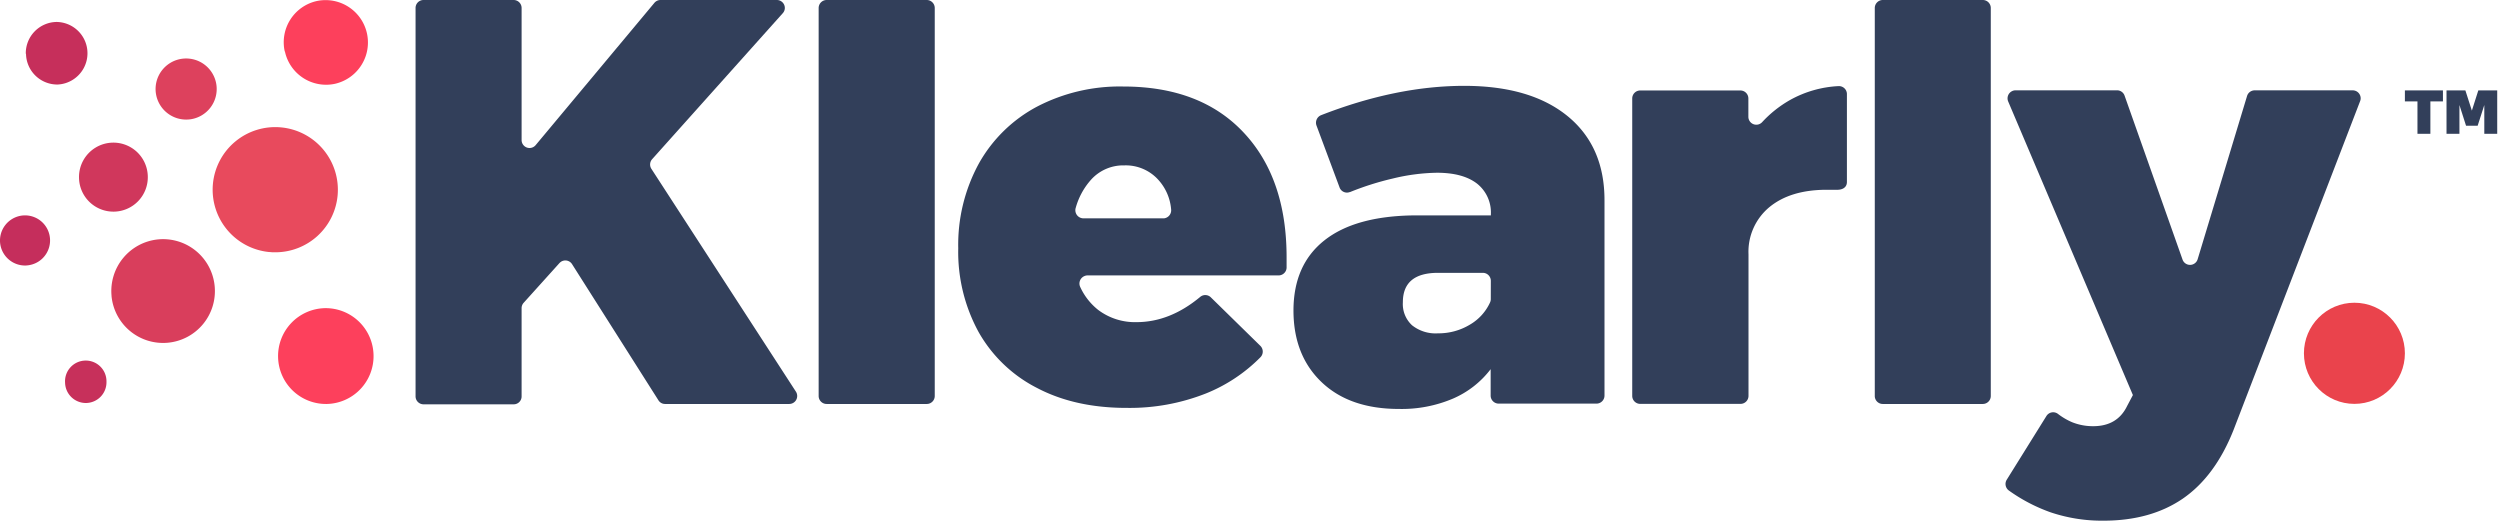 <svg xmlns="http://www.w3.org/2000/svg" fill="none" viewBox="0 0 567 119">
  <g clip-path="url(#a)">
    <path fill="#C7305B" d="M14.76 86.78a4.7 4.7 0 1 1 9.39-.27v.1a4.701 4.701 0 0 1-4.61 4.79h-.08a4.71 4.71 0 0 1-4.7-4.63v.01Z"/>
    <path fill="#EA434C" d="M533.98 91.6c6.324 0 11.45-5.135 11.45-11.47 0-6.335-5.126-11.47-11.45-11.47-6.323 0-11.45 5.135-11.45 11.47 0 6.335 5.127 11.47 11.45 11.47Z"/>
    <path fill="#323F5A" d="M94.25 1.83A1.8 1.8 0 0 1 96.05 0h20.44a1.81 1.81 0 0 1 1.81 1.81v29.94a1.804 1.804 0 0 0 1.185 1.708 1.8 1.8 0 0 0 2.005-.548L148.4.67a1.81 1.81 0 0 1 1.38-.67h26.4a1.814 1.814 0 0 1 1.687 1.129c.091.222.136.46.133.701-.009.434-.176.85-.47 1.17l-29.62 33.1a1.811 1.811 0 0 0-.17 2.2l32.77 50.52a1.814 1.814 0 0 1 .076 1.854 1.812 1.812 0 0 1-1.596.946h-28.14a1.763 1.763 0 0 1-1.52-.84l-19.58-30.86a1.799 1.799 0 0 0-2.49-.57c-.138.093-.265.2-.38.32l-8.11 9c-.302.334-.47.77-.47 1.22v20a1.79 1.79 0 0 1-1.8 1.81H96.06a1.81 1.81 0 0 1-1.81-1.81V1.83ZM187.48 0h22.73A1.82 1.82 0 0 1 212 1.81v88a1.807 1.807 0 0 1-1.8 1.81h-22.72a1.81 1.81 0 0 1-1.81-1.81v-88A1.821 1.821 0 0 1 187.48 0ZM282 30c-6.52-6.92-15.603-10.38-27.25-10.38a40.58 40.58 0 0 0-19.56 4.57 32.638 32.638 0 0 0-13.17 12.87 38.462 38.462 0 0 0-4.69 19.27 37.88 37.88 0 0 0 4.63 19A31.754 31.754 0 0 0 235.22 88c5.74 3.013 12.52 4.517 20.34 4.51a46.999 46.999 0 0 0 17.94-3.27A36.482 36.482 0 0 0 285.89 81a1.828 1.828 0 0 0-.05-2.57l-11.23-11a1.799 1.799 0 0 0-2.43-.07c-4.58 3.8-9.38 5.7-14.4 5.7a13.85 13.85 0 0 1-8.67-2.74A14.102 14.102 0 0 1 245 65.1a1.827 1.827 0 0 1 .293-2.023c.162-.179.358-.324.577-.427.24-.118.503-.183.77-.19h43.22a1.824 1.824 0 0 0 1.759-1.019c.106-.216.167-.451.181-.691v-2.34c.007-12.02-3.26-21.49-9.8-28.41Zm-18 19.52h-18.3a1.844 1.844 0 0 1-1.681-1.164 1.837 1.837 0 0 1-.129-.706c0-.18.031-.36.09-.53a15.92 15.92 0 0 1 3.46-6.35 9.822 9.822 0 0 1 7.56-3.26 9.934 9.934 0 0 1 7.82 3.4 11.336 11.336 0 0 1 2.79 6.56 1.848 1.848 0 0 1-.379 1.36 1.837 1.837 0 0 1-1.231.69ZM355.52 26.33c-5.6-4.567-13.403-6.854-23.41-6.86-10.273 0-21.1 2.216-32.48 6.65a1.85 1.85 0 0 0-1.05 2.35l5.25 14.09a1.78 1.78 0 0 0 2.3 1h.06a64.927 64.927 0 0 1 9.69-3.07 44.78 44.78 0 0 1 10-1.31c4 0 7 .83 9.13 2.48a8.348 8.348 0 0 1 3.12 6.93v.26h-17.36c-8.947.093-15.75 1.986-20.41 5.68-4.66 3.693-6.993 8.986-7 15.88 0 6.786 2.13 12.21 6.39 16.27 4.26 4.06 10.127 6.083 17.6 6.07a29.66 29.66 0 0 0 12.19-2.35 21.39 21.39 0 0 0 8.54-6.67v6a1.82 1.82 0 0 0 1.8 1.81h22.21a1.82 1.82 0 0 0 1.81-1.81V45.48c.02-8.187-2.773-14.57-8.38-19.15Zm-17.41 41.45c.008.283-.05.564-.17.82a11.189 11.189 0 0 1-4.52 5 13.78 13.78 0 0 1-7.3 2 8.55 8.55 0 0 1-5.87-1.83 6.542 6.542 0 0 1-2.08-5.22c0-4.44 2.65-6.664 7.95-6.67h10.19a1.811 1.811 0 0 1 1.81 1.81l-.01 4.09ZM406 22.67a25.09 25.09 0 0 1 11-3.14 1.81 1.81 0 0 1 1.88 1.74v20c0 1.38-1.23 1.82-2.31 1.77h-2.25c-5.48 0-9.813 1.306-13 3.92a13.146 13.146 0 0 0-4.76 10.71v32.12a1.812 1.812 0 0 1-1.81 1.81H372a1.812 1.812 0 0 1-1.81-1.81V22.33a1.812 1.812 0 0 1 1.81-1.81h22.72a1.811 1.811 0 0 1 1.81 1.81v4.16a1.797 1.797 0 0 0 1.131 1.666 1.803 1.803 0 0 0 1.969-.426 26.18 26.18 0 0 1 6.37-5.06ZM427 0h22.7a1.81 1.81 0 0 1 1.81 1.81v88a1.812 1.812 0 0 1-1.81 1.81H427a1.809 1.809 0 0 1-1.8-1.81v-88A1.821 1.821 0 0 1 427 0ZM495.06 113.09c-4.873 3.334-10.873 5-18 5a36.47 36.47 0 0 1-12-1.9 38.17 38.17 0 0 1-9.45-4.94 1.832 1.832 0 0 1-.48-2.45l9-14.45a1.801 1.801 0 0 1 2.47-.58l.13.09a14.818 14.818 0 0 0 3.18 1.88c1.535.62 3.176.933 4.83.92 3.647 0 6.21-1.526 7.69-4.58l1.31-2.48L455.45 23a1.824 1.824 0 0 1 .405-1.988 1.858 1.858 0 0 1 1.295-.532h23a1.808 1.808 0 0 1 1.7 1.2L495 58.87a1.802 1.802 0 0 0 3.43-.09l11.2-37a1.805 1.805 0 0 1 1.73-1.29h22.23a1.81 1.81 0 0 1 1.81 1.81 1.727 1.727 0 0 1-.13.65l-28.74 74.66c-2.78 6.967-6.603 12.127-11.47 15.48Z"/>
    <path fill="#E84A5D" d="M61.13 57.17a14.2 14.2 0 1 1 15.44-12.84 14.19 14.19 0 0 1-14.1 12.89c-.45 0-.89 0-1.35-.07l.01.02Z"/>
    <path fill="#FD405C" d="M63.07 81a10.86 10.86 0 0 1 10.65-11.11 10.86 10.86 0 0 1 11 10.67 10.84 10.84 0 0 1-10.61 11.06h-.2A10.85 10.85 0 0 1 63.07 81ZM64.57 11.63a9.58 9.58 0 0 1 7.3-11.4A9.61 9.61 0 0 1 76 19a9.55 9.55 0 0 1-11.37-7.28l-.06-.09Z"/>
    <path fill="#DD415D" d="M35.35 21.13a6.93 6.93 0 1 1 7.81 5.93c-.315.04-.632.06-.95.06a6.93 6.93 0 0 1-6.86-6v.01Z"/>
    <path fill="#D93E5C" d="M25.3 67.1a11.762 11.762 0 0 1 10.61-12.81 11.75 11.75 0 0 1 12.78 10.64 11.759 11.759 0 0 1-10.62 12.8A11.75 11.75 0 0 1 25.29 67.1h.01Z"/>
    <path fill="#D0375C" d="M17.92 40.3a7.8 7.8 0 1 1 15.6-.3 7.8 7.8 0 0 1-7.67 8h-.14a7.8 7.8 0 0 1-7.79-7.69v-.01Z"/>
    <path fill="#C62F5B" d="M5.85 12.2a7.09 7.09 0 0 1 7-7.22 7.1 7.1 0 0 1 .25 14.19h-.13a7.09 7.09 0 0 1-7.07-7l-.05.03Z"/>
    <path fill="#C52E5C" d="M.05 55.31a5.7 5.7 0 0 1 4.86-6.41 5.68 5.68 0 0 1 6.261 7.065 5.68 5.68 0 0 1-4.72 4.195c-.259.04-.52.06-.78.06a5.69 5.69 0 0 1-5.62-4.91Z"/>
    <path fill="#323F5A" d="M548.28 23h-2.85v-2.49h8.63V23h-2.85v7.34h-2.93V23Zm6.59-2.49h4.28l1.47 4.58 1.46-4.58h4.29v9.83h-2.93v-6.52l-1.51 4.7h-2.63l-1.5-4.7v6.52h-2.93v-9.83Z"/>
  </g>
  <defs>
    <clipPath id="a">
      <path fill="#fff" d="M0 0h566.37v118.12H0z"/>
    </clipPath>
  </defs>
</svg>